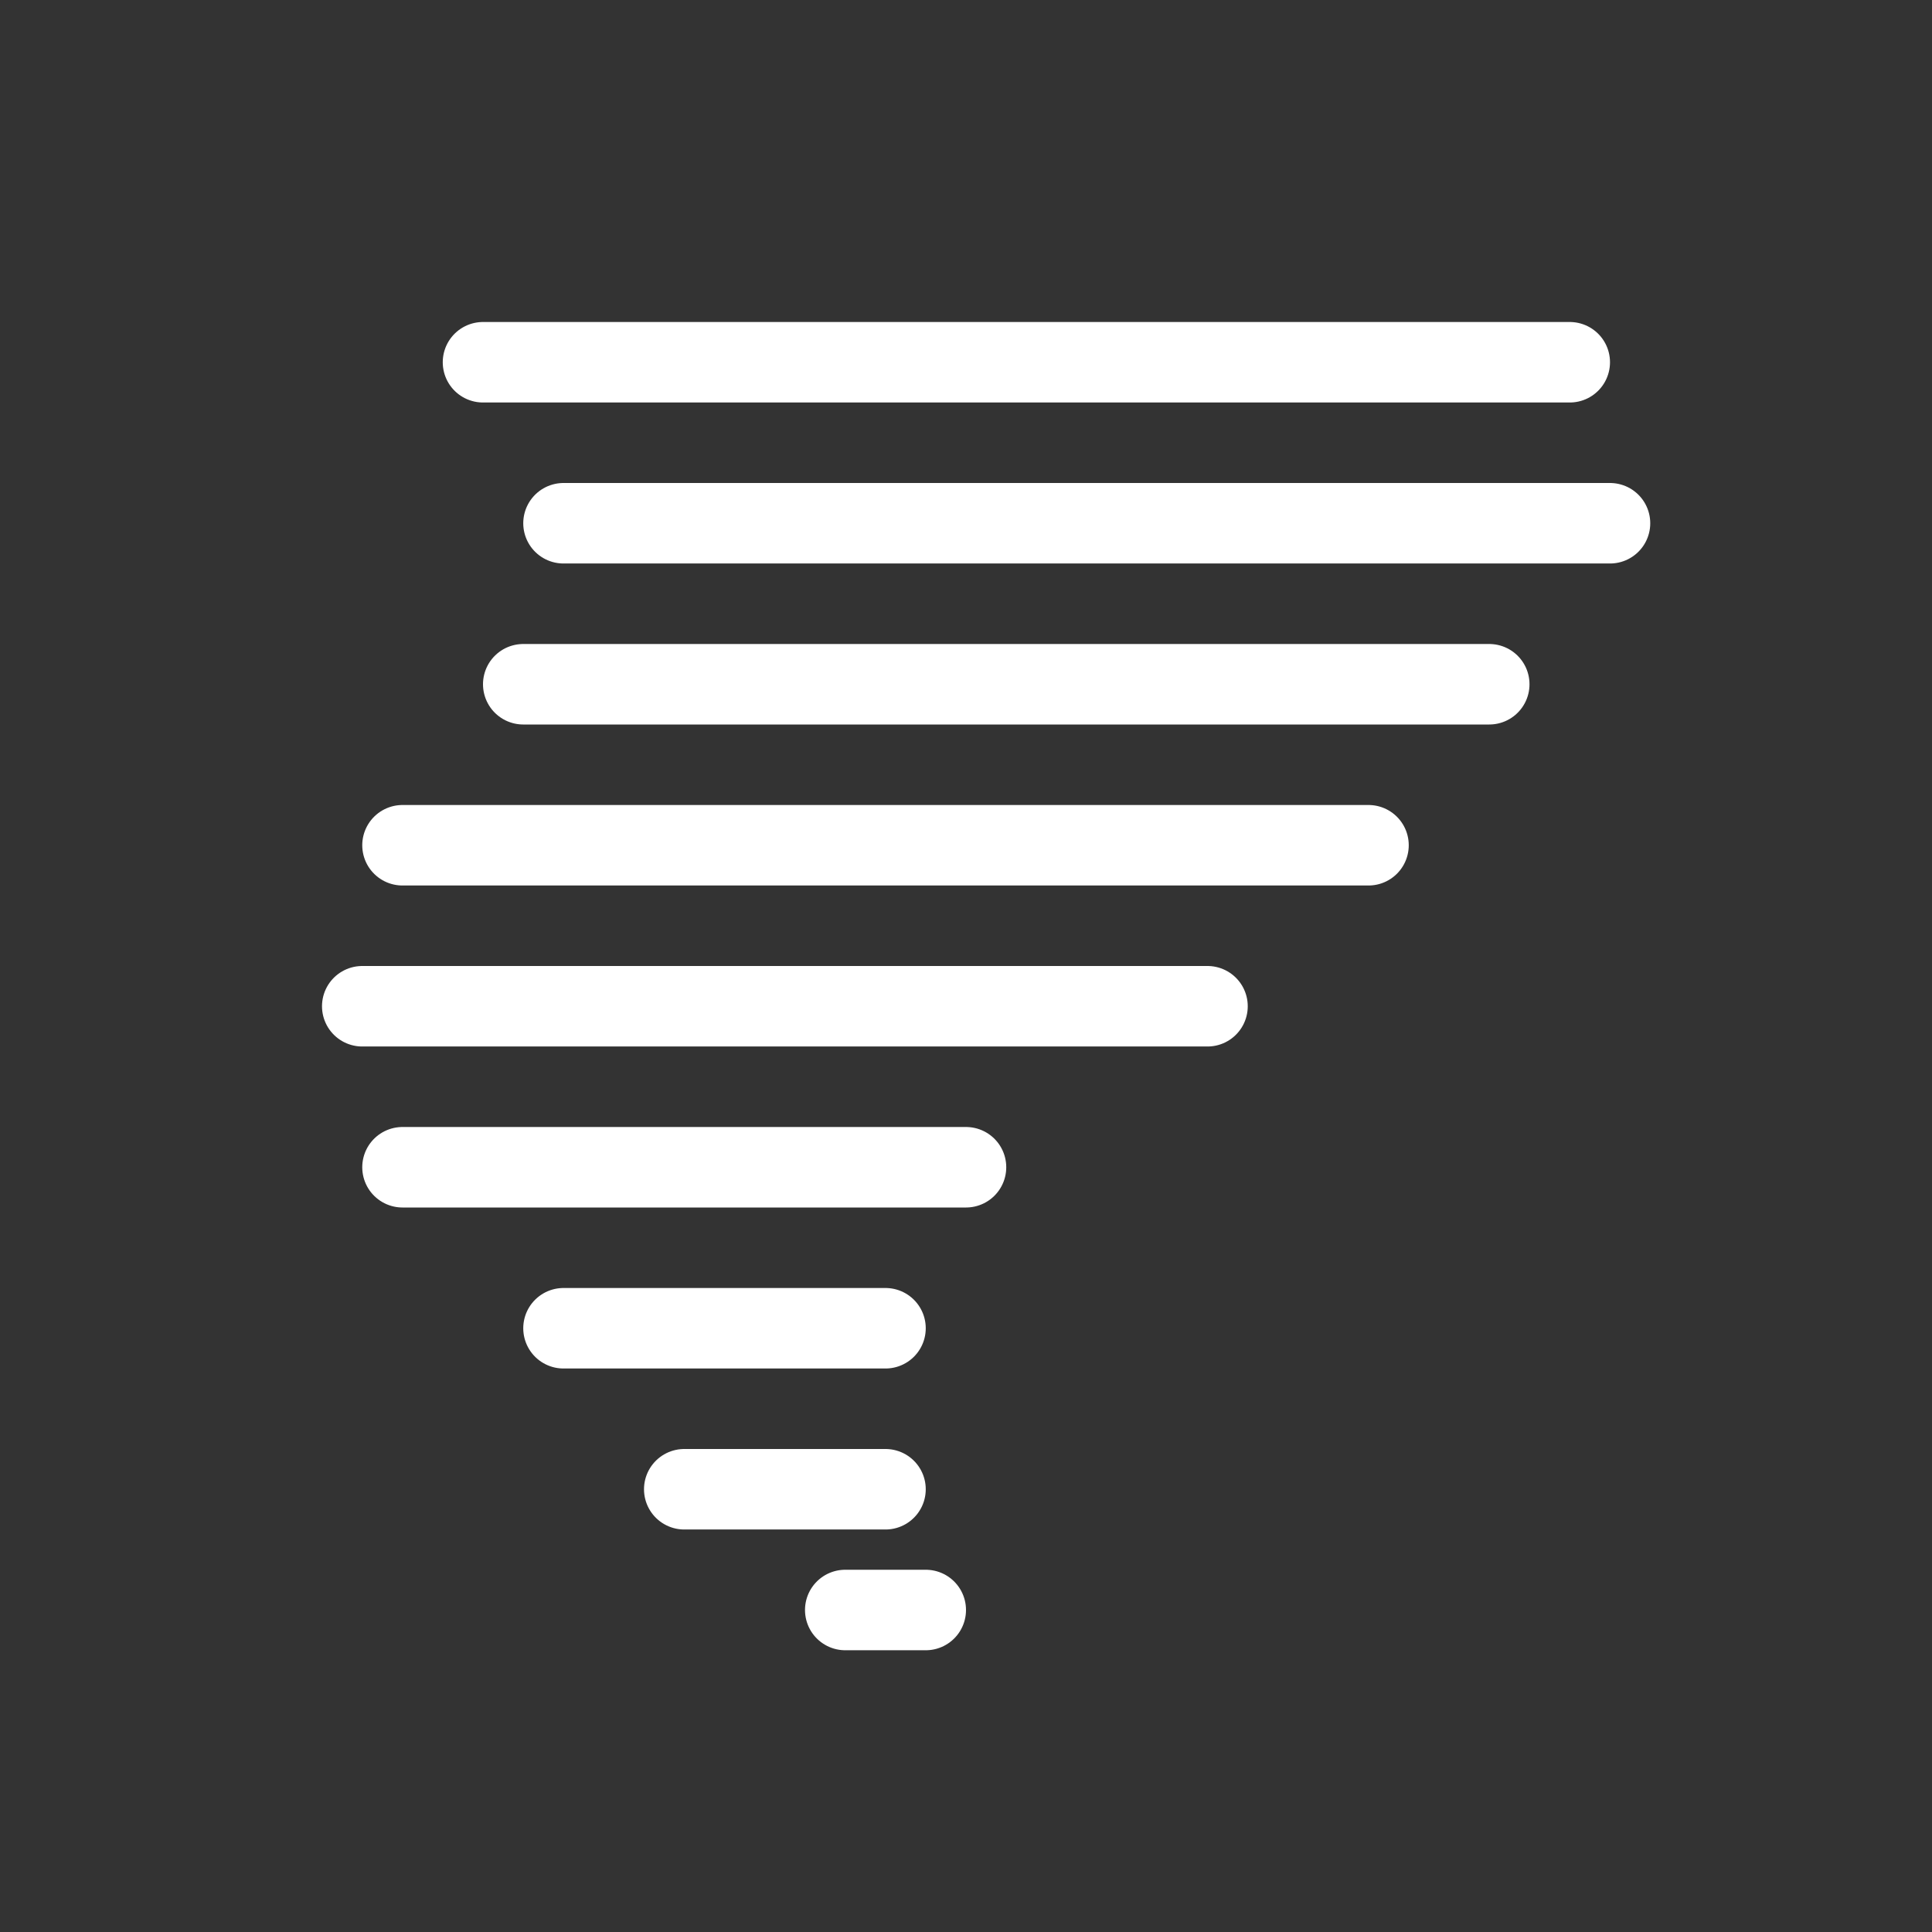<?xml version="1.0" encoding="UTF-8" standalone="no"?>
<svg width="48px" height="48px" viewBox="0 0 48 48" version="1.1" xmlns="http://www.w3.org/2000/svg" xmlns:xlink="http://www.w3.org/1999/xlink">
    <rect x="0" y="0" width="48" height="48" fill="#333333" stroke="none"/>
    <!-- Generator: Sketch 40.2 (33826) - http://www.bohemiancoding.com/sketch -->
    <title>龙卷风</title>
    <desc>Created with Sketch.</desc>
    <defs></defs>
    <g id="Page-1" stroke="none" stroke-width="1" fill="none" fill-rule="evenodd" stroke-linecap="round" stroke-linejoin="round">
        <g id="龙卷风" stroke="#FFFFFF" stroke-width="2">
            <path d="M12,9 L39,9" id="Path-5"></path>
            <path d="M14,13 L40,13" id="Path-5"></path>
            <path d="M13,17 L37,17" id="Path-5"></path>
            <path d="M10,21 L34,21" id="Path-5"></path>
            <path d="M9,25 L30,25" id="Path-5"></path>
            <path d="M10,29 L24,29" id="Path-5"></path>
            <path d="M14,33 L22,33" id="Path-5"></path>
            <path d="M17,37 L22,37" id="Path-5"></path>
            <path d="M21,40 L23,40" id="Path-5"></path>
        </g>
    </g>
</svg>